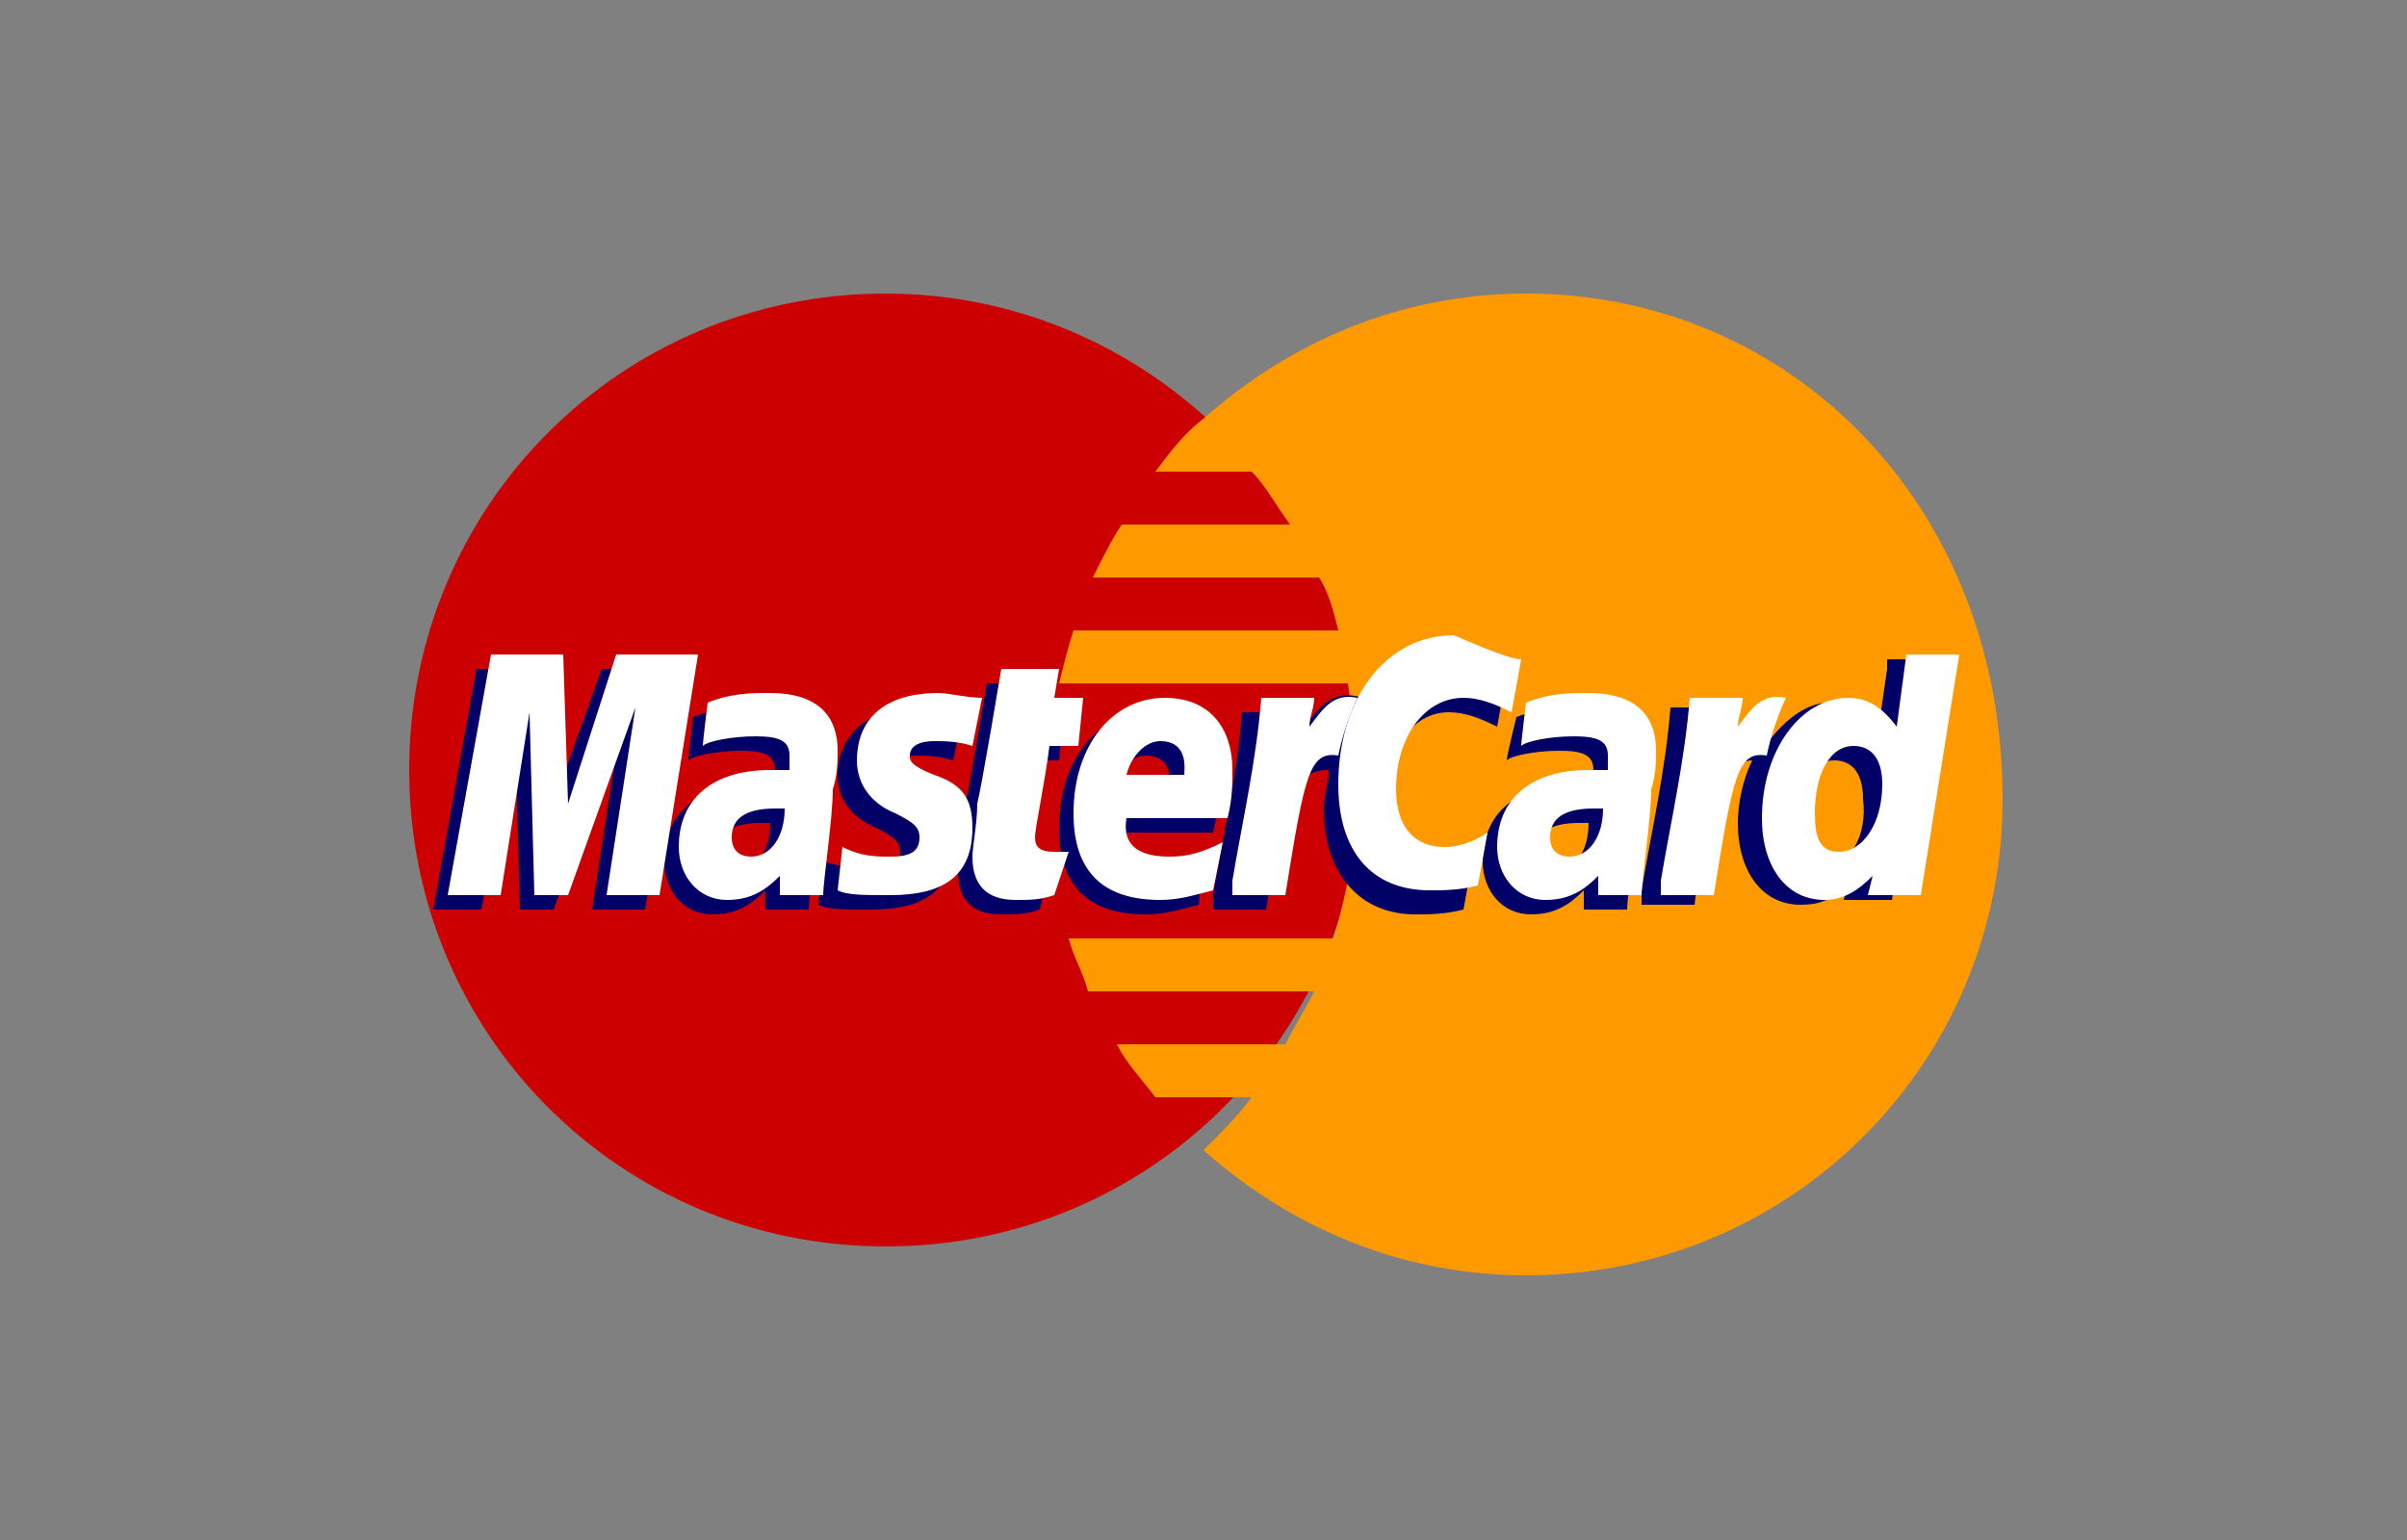 <?xml version="1.0" encoding="utf-8"?>
<!-- Generator: Adobe Illustrator 19.2.1, SVG Export Plug-In . SVG Version: 6.00 Build 0)  -->
<svg version="1.1" id="Layer_1" xmlns="http://www.w3.org/2000/svg" xmlns:xlink="http://www.w3.org/1999/xlink" x="0px" y="0px"
	 viewBox="0 0 50 32" style="enable-background:new 0 0 50 32;" xml:space="preserve">
<rect x="0" y="0" width="50" height="32" fill="#808080" stroke="none"/>
<style type="text/css">
	.st0{fill:#CC0000;}
	.st1{fill:#FF9900;}
	.st2{fill:#000066;}
	.st3{fill:#FFFFFF;}
</style>
<g id="Payment-badge-set">
	<g id="Dark-Payment-badges" transform="translate(-307, -174)">
		<g id="MasterCard-dark" transform="translate(307, 174)">
			<path id="Fill-333" class="st0" d="M28.3,16c0,5.5-4.4,9.9-9.9,9.9c-5.5,0-9.9-4.4-9.9-9.9c0-5.5,4.4-9.9,9.9-9.9
				C23.8,6.1,28.3,10.5,28.3,16"/>
			<path id="Fill-334" class="st1" d="M31.7,6.1c-2.6,0-4.9,1-6.7,2.6c-0.4,0.3-0.7,0.7-1,1.1h2c0.3,0.3,0.5,0.7,0.8,1.1h-3.5
				c-0.2,0.3-0.4,0.7-0.6,1.1h4.7c0.2,0.3,0.3,0.7,0.4,1.1h-5.5c-0.1,0.3-0.2,0.7-0.3,1.1H28c0.1,0.7,0.2,1.4,0.2,2.1
				c0,1.1-0.2,2.2-0.5,3.2h-5.5c0.1,0.4,0.3,0.7,0.4,1.1h4.7c-0.2,0.4-0.4,0.7-0.6,1.1h-3.5c0.2,0.4,0.5,0.7,0.8,1.1h2
				c-0.3,0.4-0.6,0.7-1,1.1c1.8,1.6,4.1,2.6,6.7,2.6c5.5,0,9.9-4.4,9.9-9.9C41.6,10.5,37.2,6.1,31.7,6.1"/>
			<path id="Fill-336" class="st2" d="M16,17.1c-0.1,0-0.2,0-0.2,0c-0.6,0-0.9,0.2-0.9,0.6c0,0.3,0.2,0.4,0.4,0.4
				C15.7,18.1,16,17.7,16,17.1L16,17.1z M16.8,18.9h-0.9l0-0.4c-0.3,0.3-0.6,0.5-1.1,0.5c-0.6,0-1-0.5-1-1.1c0-1,0.7-1.6,1.9-1.6
				c0.1,0,0.3,0,0.4,0c0-0.1,0-0.2,0-0.3c0-0.3-0.2-0.4-0.7-0.4c-0.5,0-1,0.1-1.1,0.2c0-0.1,0.1-0.9,0.1-0.9
				c0.5-0.2,0.9-0.2,1.3-0.2c0.9,0,1.4,0.4,1.4,1.2c0,0.2,0,0.5-0.1,0.8C17,17.3,16.8,18.6,16.8,18.9L16.8,18.9z"/>
			<polyline id="Fill-337" class="st2" points="13.4,18.9 12.3,18.9 12.9,15 11.5,18.9 10.8,18.9 10.7,15.1 10,18.9 9,18.9 
				9.9,13.9 11.4,13.9 11.5,16.7 12.5,13.9 14.2,13.9 13.4,18.9 			"/>
			<path id="Fill-338" class="st2" d="M33,17.1c-0.1,0-0.2,0-0.2,0c-0.6,0-0.9,0.2-0.9,0.6c0,0.3,0.2,0.4,0.4,0.4
				C32.7,18.1,33,17.7,33,17.1L33,17.1z M33.8,18.9h-0.9l0-0.4c-0.3,0.3-0.6,0.5-1.1,0.5c-0.6,0-1-0.5-1-1.1c0-1,0.7-1.6,1.9-1.6
				c0.1,0,0.3,0,0.4,0c0-0.1,0-0.2,0-0.3c0-0.3-0.2-0.4-0.7-0.4c-0.5,0-1,0.1-1.1,0.2c0-0.1,0.2-0.9,0.2-0.9
				c0.5-0.2,0.9-0.2,1.3-0.2c0.9,0,1.4,0.4,1.4,1.2c0,0.2,0,0.5-0.1,0.8C34,17.3,33.8,18.6,33.8,18.9L33.8,18.9z"/>
			<path id="Fill-339" class="st2" d="M21.6,18.9c-0.3,0.1-0.5,0.1-0.8,0.1c-0.6,0-0.9-0.3-0.9-0.9c0-0.2,0.1-0.7,0.1-1.1
				c0.1-0.4,0.5-2.8,0.5-2.8h1.1l-0.1,0.6h0.6l-0.1,1h-0.6c-0.1,0.8-0.3,1.7-0.3,1.9c0,0.2,0.1,0.3,0.4,0.3c0.1,0,0.2,0,0.3,0
				L21.6,18.9"/>
			<path id="Fill-340" class="st2" d="M24.9,18.8c-0.4,0.1-0.7,0.2-1.1,0.2c-1.2,0-1.8-0.6-1.8-1.8c0-1.4,0.8-2.4,1.9-2.4
				c0.9,0,1.4,0.6,1.4,1.5c0,0.3,0,0.6-0.1,1H23c-0.1,0.6,0.3,0.8,0.9,0.8c0.4,0,0.7-0.1,1.1-0.3L24.9,18.8L24.9,18.8z M24.3,16.4
				c0-0.1,0.1-0.7-0.5-0.7c-0.3,0-0.6,0.3-0.7,0.7H24.3L24.3,16.4z"/>
			<path id="Fill-341" class="st2" d="M17.4,16.1c0,0.5,0.3,0.9,0.8,1.1c0.4,0.2,0.5,0.3,0.5,0.5c0,0.3-0.2,0.4-0.6,0.4
				c-0.3,0-0.6-0.1-1-0.2c0,0-0.1,0.9-0.1,0.9c0.2,0.1,0.5,0.1,1.1,0.1c1.1,0,1.7-0.4,1.7-1.4c0-0.6-0.2-0.9-0.8-1.1
				c-0.5-0.2-0.5-0.3-0.5-0.4c0-0.2,0.2-0.3,0.5-0.3c0.2,0,0.5,0,0.8,0.1l0.2-1c-0.3,0-0.7-0.1-0.9-0.1
				C17.9,14.7,17.4,15.4,17.4,16.1"/>
			<path id="Fill-342" class="st2" d="M30.1,14.8c0.3,0,0.6,0.1,1,0.3l0.2-1.1c-0.2-0.1-0.7-0.4-1.2-0.4c-0.7,0-1.3,0.4-1.8,0.9
				c-0.6-0.2-0.9,0.2-1.2,0.6l-0.3,0.1c0-0.1,0-0.3,0-0.4h-1c-0.1,1.3-0.4,2.6-0.6,3.8l0,0.3h1.1c0.2-1.2,0.3-1.9,0.3-2.4l0.4-0.2
				c0.1-0.2,0.3-0.3,0.6-0.3c0,0.3-0.1,0.5-0.1,0.8c0,1.3,0.7,2.2,1.9,2.2c0.3,0,0.6,0,1-0.1l0.2-1.1c-0.4,0.2-0.7,0.3-0.9,0.3
				c-0.6,0-1-0.5-1-1.2C28.8,15.6,29.3,14.8,30.1,14.8"/>
			<path id="Fill-343" class="st2" d="M39.2,13.9L39,15.3c-0.3-0.4-0.6-0.7-1-0.7c-0.5,0-1,0.4-1.4,1c-0.5-0.1-0.9-0.3-0.9-0.3l0,0
				c0-0.3,0.1-0.5,0-0.6h-1c-0.1,1.3-0.4,2.6-0.6,3.8l0,0.3h1.1c0.1-0.9,0.3-1.7,0.3-2.4c0.4-0.3,0.6-0.6,0.9-0.6
				c-0.2,0.4-0.3,0.9-0.3,1.3c0,1,0.5,1.7,1.3,1.7c0.4,0,0.7-0.1,1-0.5l-0.1,0.4h1l0.8-5H39.2L39.2,13.9z M37.9,18
				c-0.4,0-0.6-0.3-0.6-0.8c0-0.8,0.3-1.4,0.8-1.4c0.4,0,0.6,0.3,0.6,0.8C38.8,17.4,38.4,18,37.9,18L37.9,18z"/>
			<polyline id="Fill-344" class="st3" points="13.7,18.6 12.6,18.6 13.2,14.7 11.8,18.6 11.1,18.6 11,14.8 10.4,18.6 9.3,18.6 
				10.2,13.6 11.7,13.6 11.8,16.7 12.8,13.6 14.5,13.6 13.7,18.6 			"/>
			<path id="Fill-345" class="st3" d="M16.3,16.8c-0.1,0-0.2,0-0.2,0c-0.6,0-0.9,0.2-0.9,0.6c0,0.3,0.2,0.4,0.4,0.4
				C16,17.8,16.3,17.4,16.3,16.8L16.3,16.8z M17.1,18.6h-0.9l0-0.4c-0.3,0.3-0.6,0.5-1.1,0.5c-0.6,0-1-0.5-1-1.1
				c0-1,0.7-1.6,1.9-1.6c0.1,0,0.3,0,0.4,0c0-0.1,0-0.2,0-0.3c0-0.3-0.2-0.4-0.7-0.4c-0.5,0-1,0.1-1.1,0.2c0-0.1,0.1-0.9,0.1-0.9
				c0.5-0.2,0.9-0.2,1.3-0.2c0.9,0,1.4,0.4,1.4,1.2c0,0.2,0,0.5-0.1,0.8C17.3,17,17.1,18.3,17.1,18.6L17.1,18.6z"/>
			<path id="Fill-346" class="st3" d="M31.6,13.7l-0.2,1.1c-0.4-0.2-0.7-0.3-1-0.3c-0.8,0-1.4,0.8-1.4,1.9c0,0.8,0.4,1.2,1,1.2
				c0.3,0,0.6-0.1,0.9-0.3l-0.2,1.1c-0.4,0.1-0.7,0.1-1,0.1c-1.2,0-1.9-0.8-1.9-2.2c0-1.8,1-3.1,2.4-3.1
				C30.9,13.5,31.4,13.7,31.6,13.7"/>
			<path id="Fill-347" class="st3" d="M33.3,16.8c-0.1,0-0.2,0-0.2,0c-0.6,0-0.9,0.2-0.9,0.6c0,0.3,0.2,0.4,0.4,0.4
				C33,17.8,33.3,17.4,33.3,16.8L33.3,16.8z M34.1,18.6h-0.9l0-0.4c-0.3,0.3-0.6,0.5-1.1,0.5c-0.6,0-1-0.5-1-1.1
				c0-1,0.7-1.6,1.9-1.6c0.1,0,0.3,0,0.4,0c0-0.1,0-0.2,0-0.3c0-0.3-0.2-0.4-0.7-0.4c-0.5,0-1,0.1-1.1,0.2c0-0.1,0.1-0.9,0.1-0.9
				c0.5-0.2,0.9-0.2,1.3-0.2c0.9,0,1.4,0.4,1.4,1.2c0,0.2,0,0.5-0.1,0.8C34.3,17,34.1,18.3,34.1,18.6L34.1,18.6z"/>
			<path id="Fill-348" class="st3" d="M21.9,18.6c-0.3,0.1-0.5,0.1-0.8,0.1c-0.6,0-0.9-0.3-0.9-0.9c0-0.2,0.1-0.7,0.1-1.1
				c0.1-0.4,0.5-2.8,0.5-2.8H22l-0.1,0.6h0.6l-0.1,1h-0.6c-0.1,0.8-0.3,1.7-0.3,1.9c0,0.2,0.1,0.3,0.4,0.3c0.1,0,0.2,0,0.3,0
				L21.9,18.6"/>
			<path id="Fill-349" class="st3" d="M25.2,18.5c-0.4,0.1-0.7,0.2-1.1,0.2c-1.2,0-1.8-0.6-1.8-1.8c0-1.4,0.8-2.4,1.9-2.4
				c0.9,0,1.4,0.6,1.4,1.5c0,0.3,0,0.6-0.1,1h-2.1c-0.1,0.6,0.3,0.8,0.9,0.8c0.4,0,0.7-0.1,1.1-0.3L25.2,18.5L25.2,18.5z M24.6,16.1
				c0-0.1,0.1-0.7-0.5-0.7c-0.3,0-0.6,0.3-0.7,0.7H24.6L24.6,16.1z"/>
			<path id="Fill-350" class="st3" d="M17.8,15.8c0,0.5,0.3,0.9,0.8,1.1c0.4,0.2,0.5,0.3,0.5,0.5c0,0.3-0.2,0.4-0.6,0.4
				c-0.3,0-0.6,0-1-0.2c0,0-0.1,0.9-0.1,0.9c0.2,0.1,0.5,0.1,1.1,0.1c1.1,0,1.7-0.4,1.7-1.4c0-0.6-0.2-0.9-0.8-1.1
				c-0.5-0.2-0.5-0.3-0.5-0.4c0-0.2,0.2-0.3,0.5-0.3c0.2,0,0.5,0,0.8,0.1l0.2-1c-0.3,0-0.7-0.1-0.9-0.1
				C18.2,14.4,17.8,15.1,17.8,15.8"/>
			<path id="Fill-351" class="st3" d="M38.8,18.6l0.1-0.4c-0.3,0.3-0.6,0.5-1,0.5c-0.8,0-1.3-0.7-1.3-1.7c0-1.4,0.8-2.5,1.8-2.5
				c0.4,0,0.7,0.2,1,0.6l0.2-1.5h1.1l-0.8,5H38.8z M38.2,17.7c0.5,0,0.9-0.6,0.9-1.4c0-0.5-0.2-0.8-0.6-0.8c-0.5,0-0.8,0.6-0.8,1.4
				C37.7,17.4,37.8,17.7,38.2,17.7L38.2,17.7z"/>
			<path id="Fill-352" class="st3" d="M35.1,14.5c-0.1,1.3-0.4,2.6-0.6,3.8l0,0.3h1.1c0.4-2.5,0.5-3,1.1-2.9c0.1-0.5,0.3-1,0.4-1.2
				c-0.5-0.1-0.7,0.2-1,0.6c0-0.2,0.1-0.4,0.1-0.6H35.1"/>
			<path id="Fill-353" class="st3" d="M26.2,14.5c-0.1,1.3-0.4,2.6-0.6,3.8l0,0.3h1.1c0.4-2.5,0.5-3,1.1-2.9c0.1-0.5,0.3-1,0.4-1.2
				c-0.5-0.1-0.7,0.2-1,0.6c0-0.2,0.1-0.4,0.1-0.6H26.2"/>
		</g>
	</g>
</g>
</svg>
